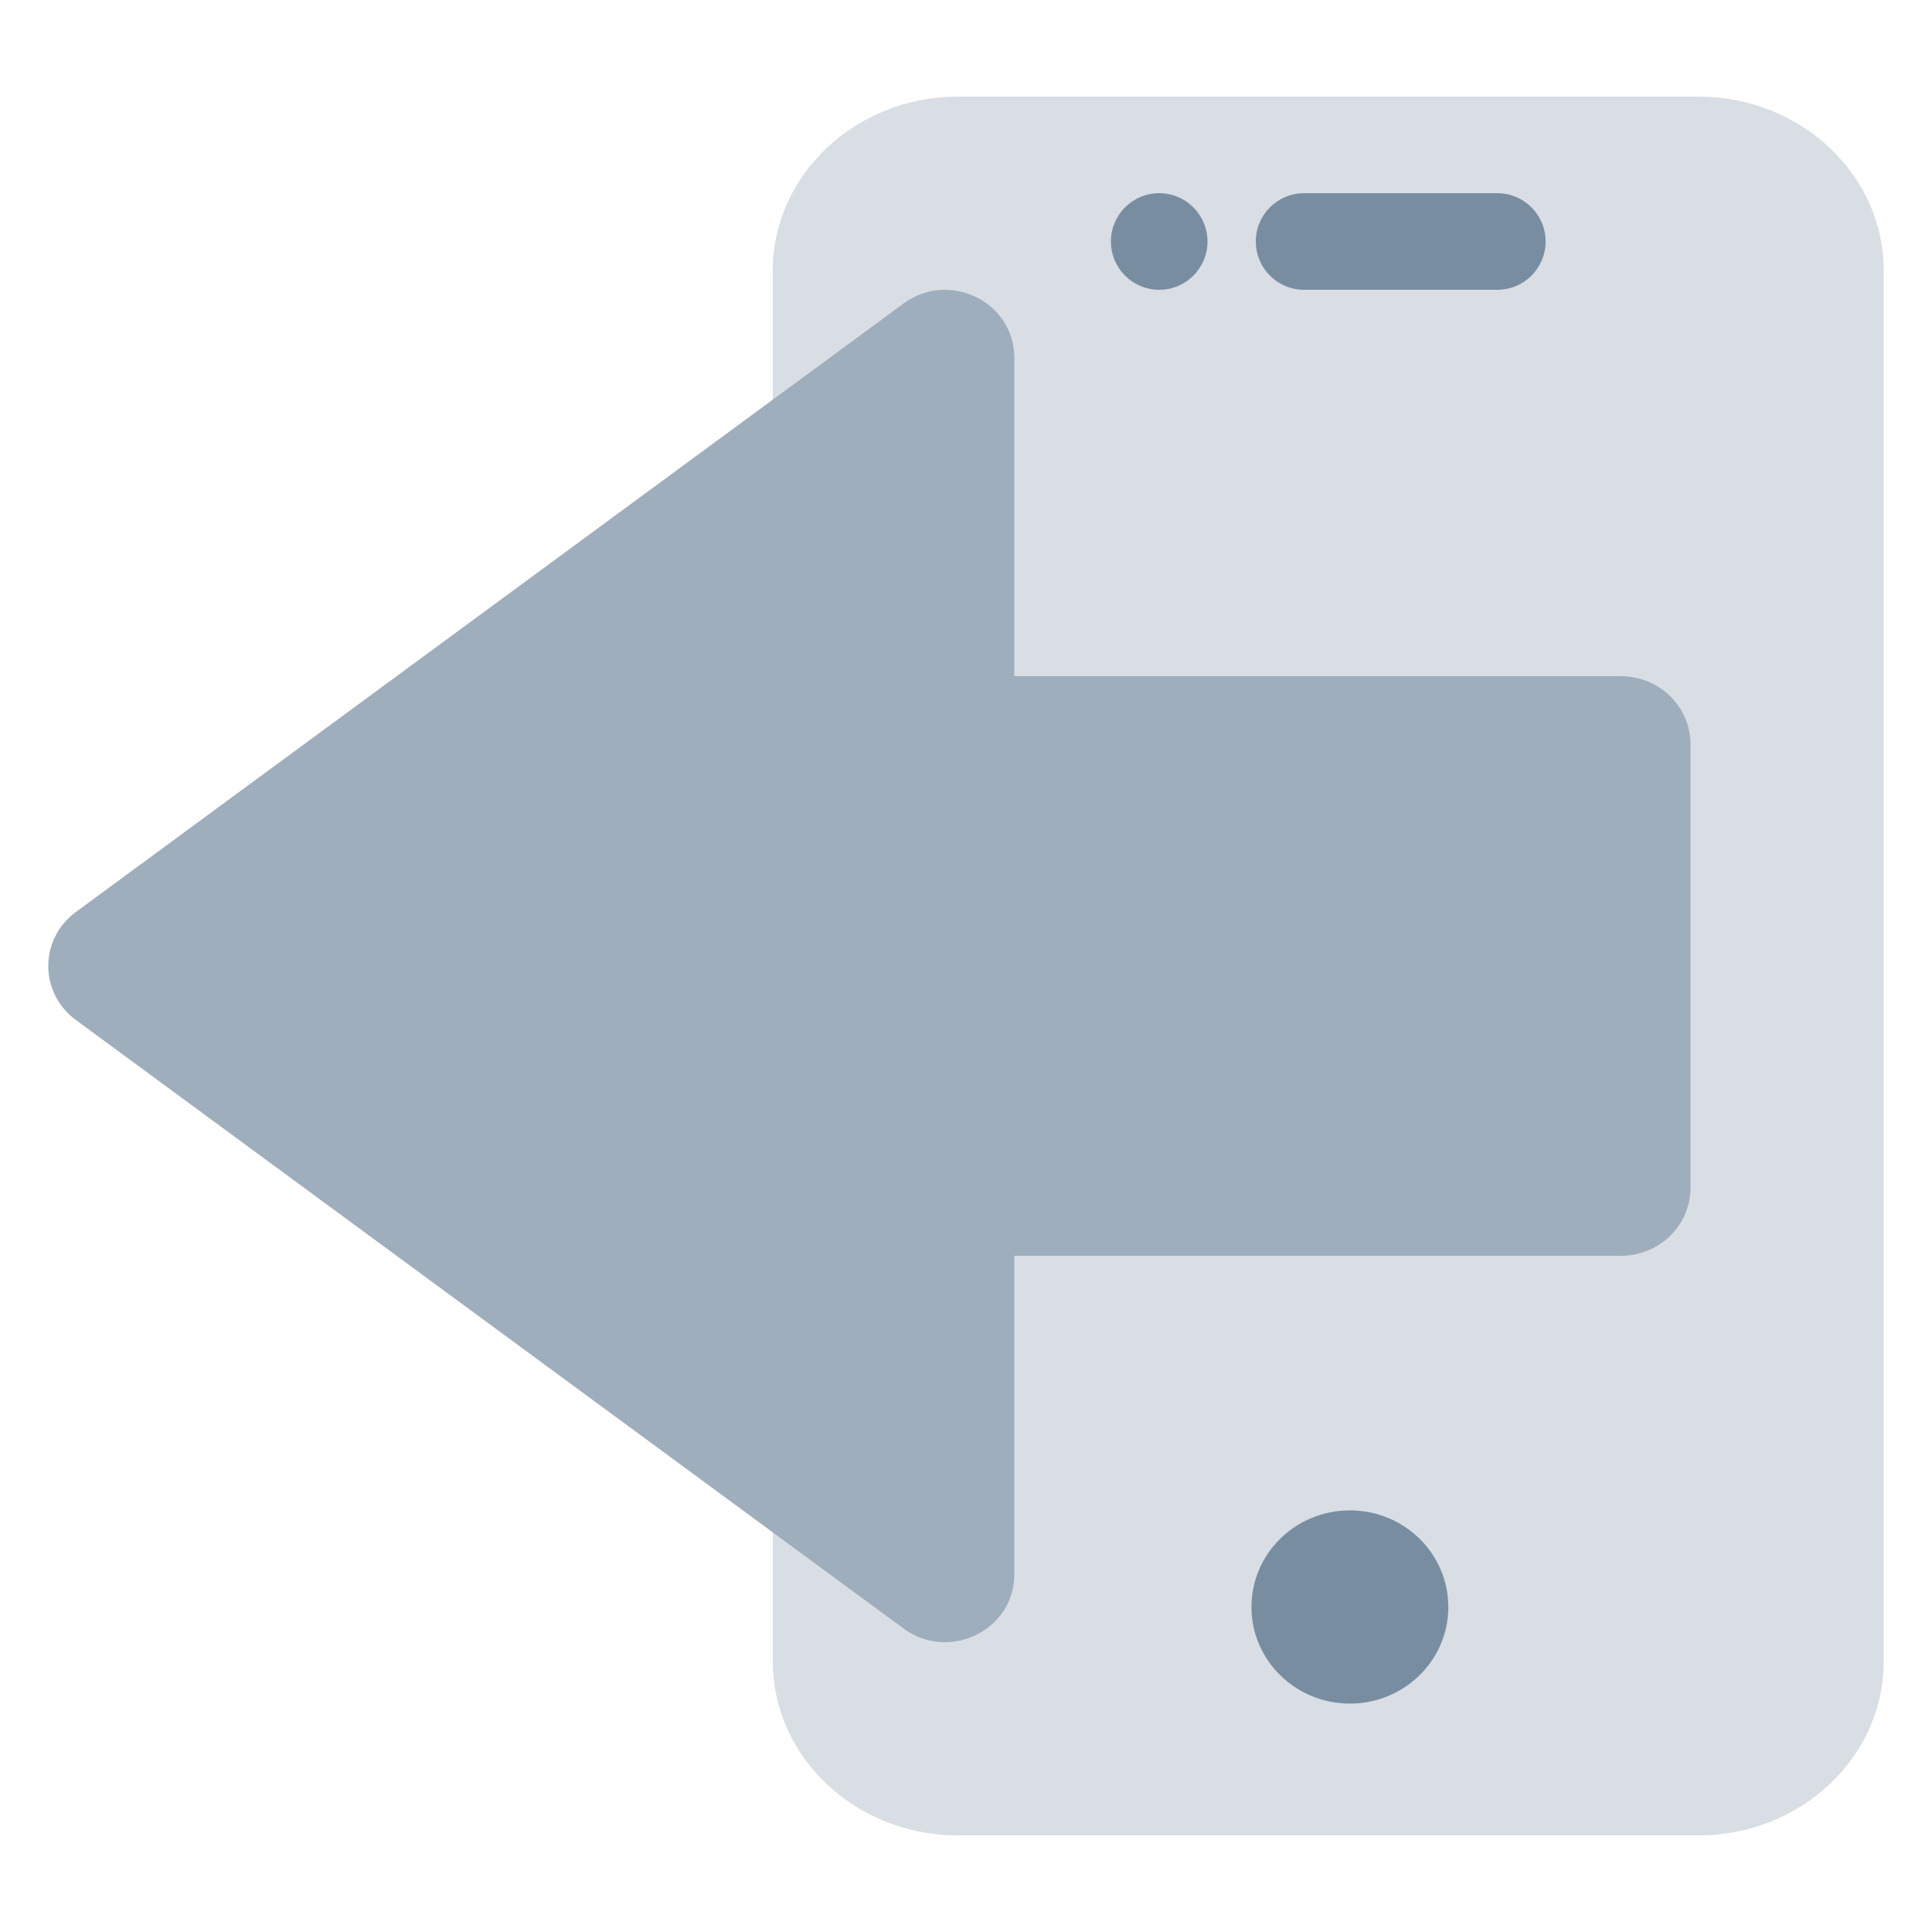 <svg width="40" height="40" viewBox="0 0 40 40" fill="none" xmlns="http://www.w3.org/2000/svg">
<path fill-rule="evenodd" clip-rule="evenodd" d="M19.833 2H35.167C37.28 2 39 3.615 39 5.6V34.4C39 36.385 37.28 38 35.167 38H19.833C17.72 38 16 36.385 16 34.4V5.6C16 3.615 17.72 2 19.833 2Z" fill="#d8dee4"/>
<path d="M27.948 35.271C29.074 35.271 29.986 34.375 29.986 33.271C29.986 32.166 29.074 31.271 27.948 31.271C26.822 31.271 25.91 32.166 25.91 33.271C25.91 34.375 26.822 35.271 27.948 35.271Z" fill="#798da1"/>
<path d="M18 14L33.558 14C34.355 14 35 14.63 35 15.408L35 24.592C35 25.37 34.355 26 33.557 26L18 26L18 14Z" fill="#9faebc"/>
<path d="M21 7.403L21 32.597C21 33.752 19.651 34.411 18.706 33.716L1.572 21.119C0.809 20.559 0.809 19.441 1.572 18.881L18.707 6.284C19.651 5.589 21 6.248 21 7.403Z" fill="#9faebc"/>
<path d="M31 4H27C26.447 4 26 4.447 26 5C26 5.553 26.447 6 27 6H31C31.553 6 32 5.553 32 5C32 4.447 31.553 4 31 4Z" fill="#798da1"/>
<path d="M24 6C24.552 6 25 5.552 25 5C25 4.448 24.552 4 24 4C23.448 4 23 4.448 23 5C23 5.552 23.448 6 24 6Z" fill="#798da1"/>
</svg>

